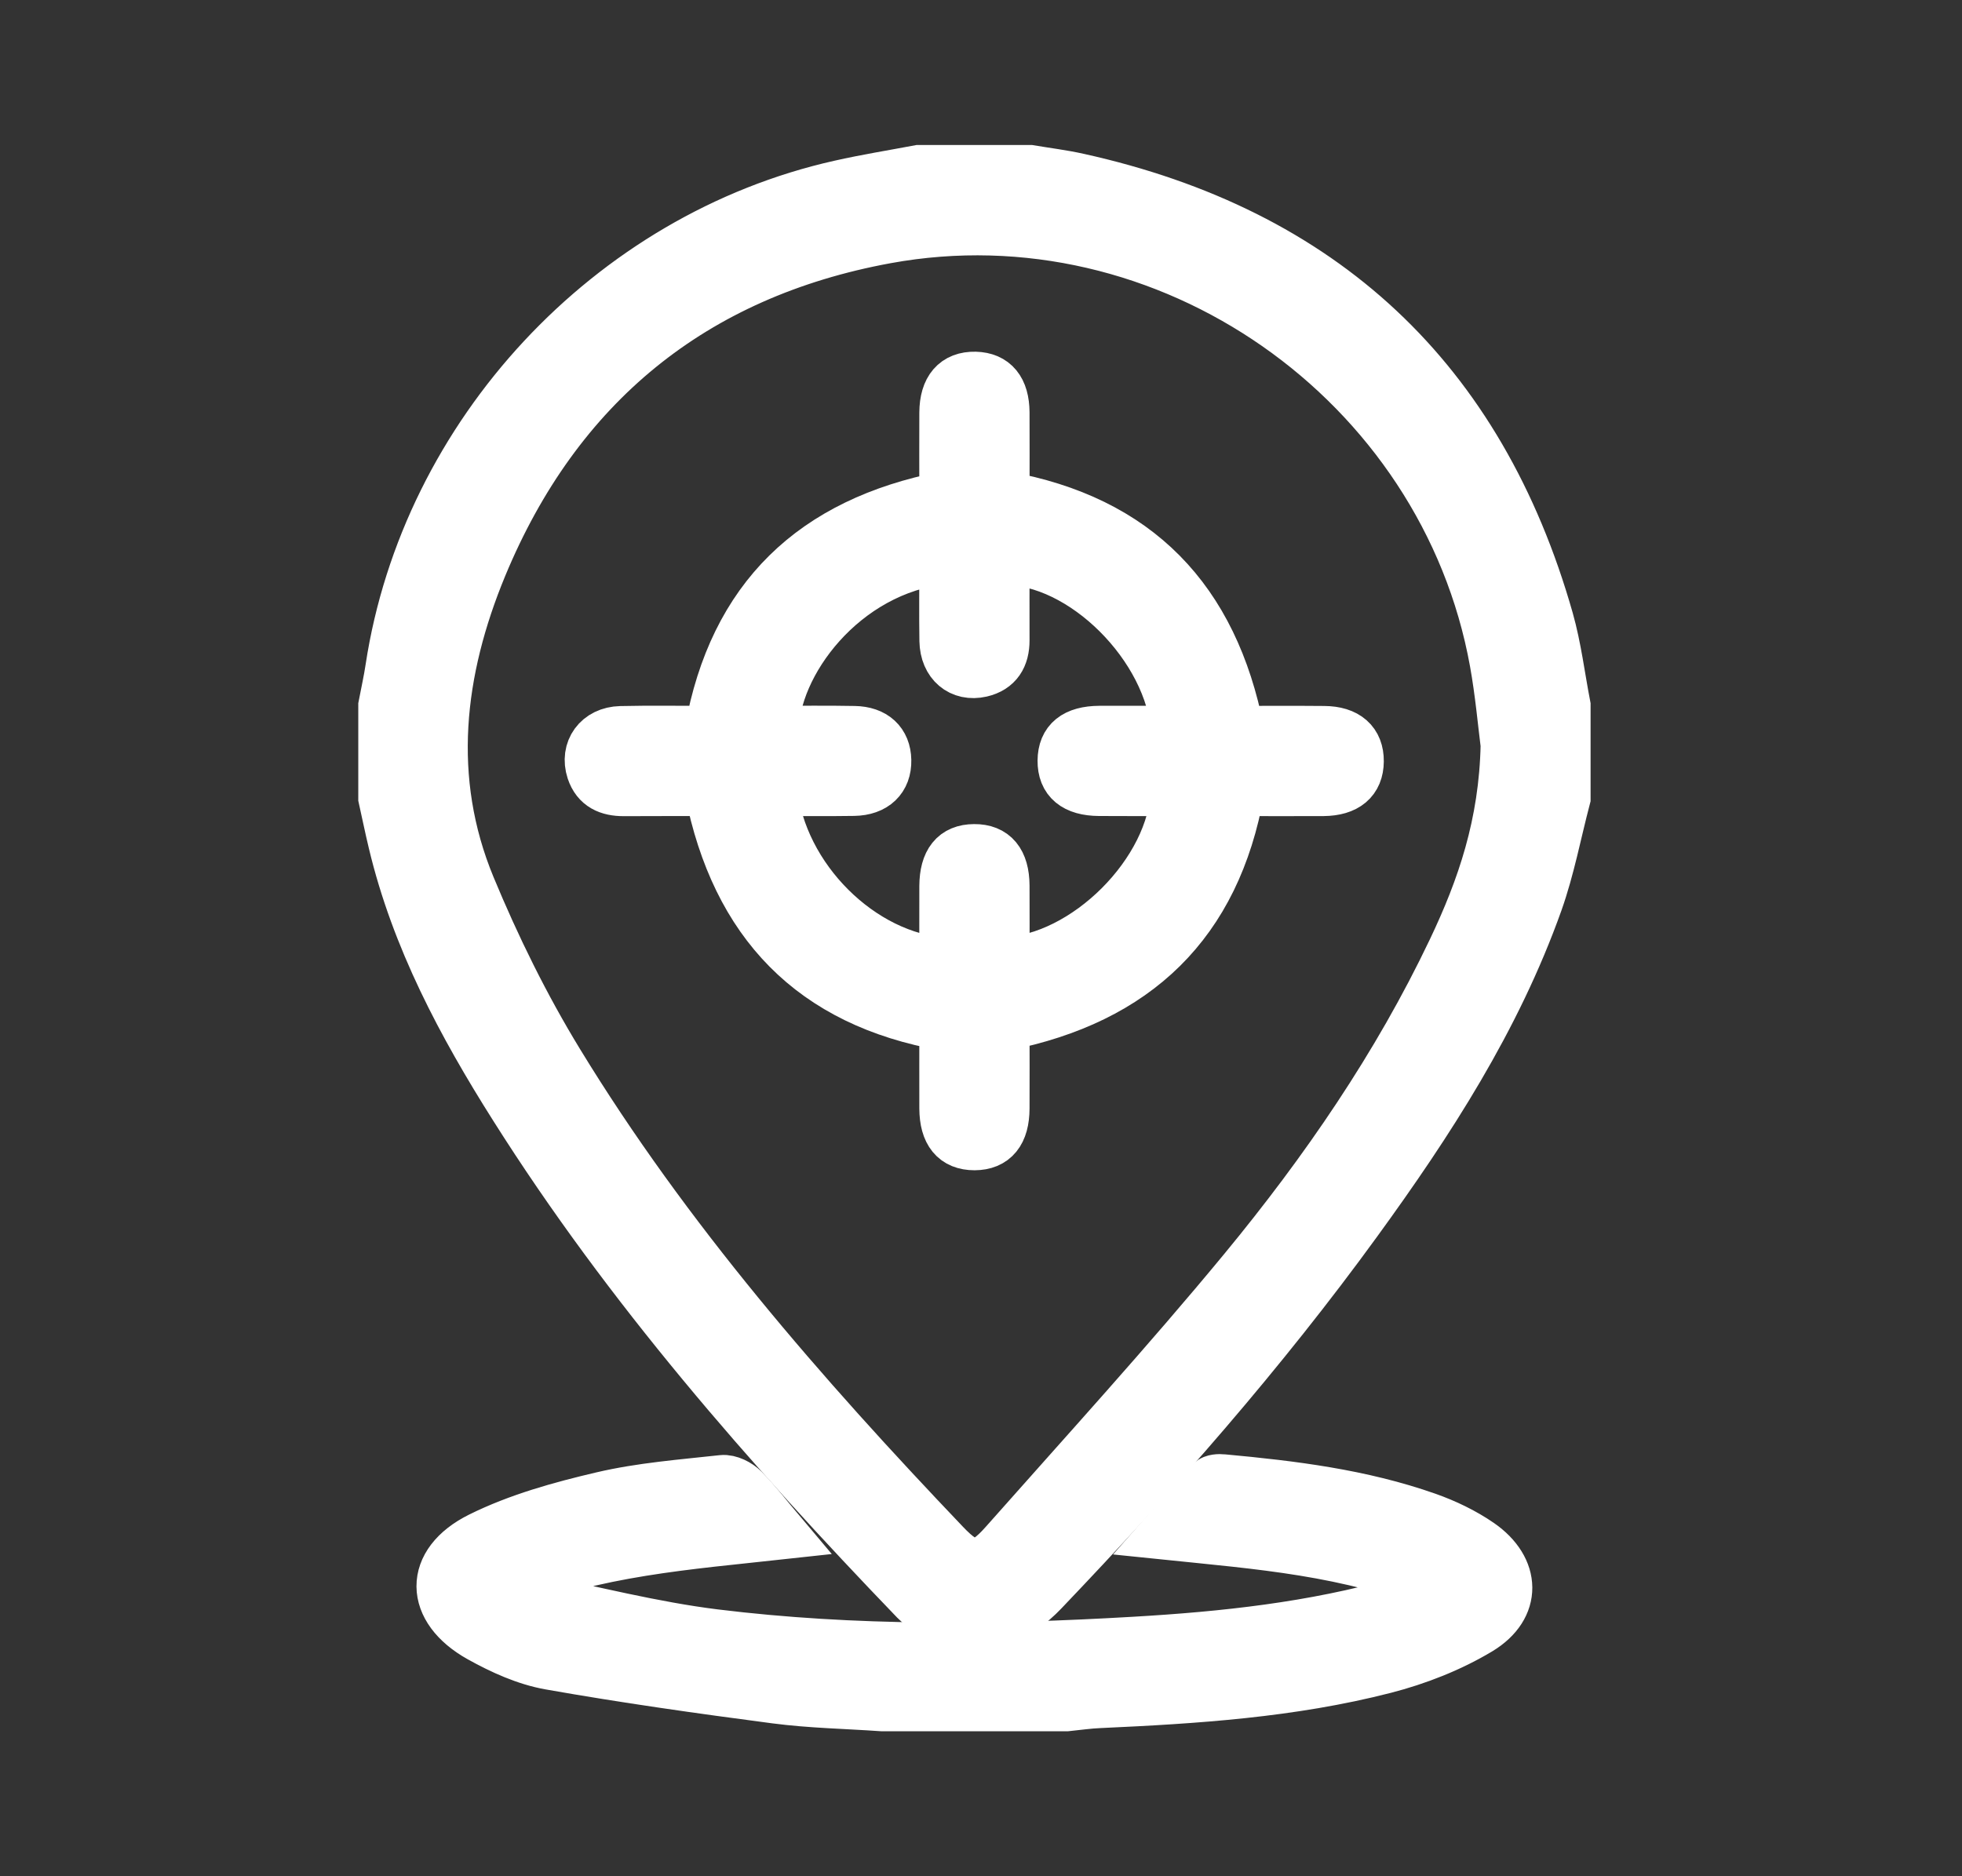 <svg width="23" height="22" viewBox="0 0 23 22" fill="none" xmlns="http://www.w3.org/2000/svg">
<rect x="0" y="0" width="23" height="22" fill="#333333" stroke="none"/>
<path d="M18.346 9.356C18.239 9.764 18.161 10.182 18.021 10.577C17.533 11.947 16.751 13.154 15.903 14.321C14.787 15.858 13.535 17.281 12.224 18.654C11.93 18.961 11.58 19.121 11.155 18.997C11.002 18.953 10.84 18.87 10.732 18.758C9.005 16.963 7.369 15.093 6.035 12.98C5.423 12.012 4.885 11.005 4.616 9.878C4.574 9.705 4.539 9.53 4.5 9.356C4.5 8.995 4.5 8.634 4.5 8.274C4.528 8.127 4.561 7.982 4.583 7.834C5.001 5.095 7.152 2.781 9.849 2.177C10.155 2.108 10.466 2.058 10.774 2C11.207 2 11.639 2 12.072 2C12.262 2.032 12.453 2.055 12.641 2.097C15.499 2.73 17.344 4.446 18.147 7.265C18.24 7.594 18.281 7.937 18.346 8.274C18.346 8.634 18.346 8.995 18.346 9.356ZM17.657 8.735C17.625 8.487 17.593 8.121 17.528 7.761C16.933 4.468 13.685 2.187 10.386 2.791C8.124 3.206 6.526 4.514 5.645 6.639C5.139 7.862 4.986 9.136 5.508 10.398C5.801 11.105 6.143 11.801 6.542 12.455C7.809 14.532 9.4 16.356 11.073 18.111C11.358 18.41 11.502 18.417 11.782 18.1C12.723 17.037 13.68 15.988 14.583 14.894C15.536 13.738 16.386 12.503 17.033 11.143C17.378 10.418 17.638 9.668 17.657 8.735Z" fill="#FFFFFF" stroke="#FFFFFF" stroke-width="0.6"/>
<path d="M10.341 20C9.925 19.971 9.507 19.964 9.094 19.91C8.21 19.794 7.326 19.669 6.449 19.514C6.165 19.464 5.884 19.336 5.629 19.194C5.039 18.865 5.027 18.33 5.631 18.029C6.076 17.808 6.571 17.671 7.058 17.557C7.518 17.449 7.996 17.413 8.468 17.361C8.547 17.352 8.655 17.407 8.714 17.467C8.865 17.619 8.995 17.792 9.158 17.985C8.06 18.105 6.984 18.18 5.912 18.609C6.049 18.672 6.131 18.729 6.221 18.747C6.939 18.895 7.653 19.079 8.378 19.169C10.013 19.37 11.659 19.353 13.3 19.257C14.35 19.196 15.397 19.084 16.415 18.793C16.511 18.765 16.606 18.73 16.7 18.694C16.74 18.68 16.776 18.656 16.867 18.607C15.821 18.177 14.757 18.101 13.658 17.988C13.85 17.77 14.019 17.571 14.197 17.379C14.223 17.351 14.29 17.347 14.335 17.352C15.147 17.427 15.955 17.526 16.728 17.798C16.943 17.874 17.156 17.976 17.343 18.105C17.763 18.396 17.777 18.841 17.34 19.105C17.001 19.309 16.614 19.46 16.23 19.559C15.136 19.84 14.013 19.912 12.889 19.963C12.761 19.968 12.633 19.987 12.505 20C11.784 20 11.063 20 10.341 20Z" fill="#FFFFFF" stroke="#FFFFFF" stroke-width="0.6"/>
<path d="M14.52 8.577C14.861 8.577 15.192 8.575 15.523 8.578C15.785 8.58 15.924 8.705 15.922 8.927C15.92 9.148 15.781 9.266 15.515 9.269C15.184 9.271 14.854 9.269 14.522 9.269C14.245 10.825 13.316 11.714 11.769 12.022C11.769 12.336 11.771 12.667 11.769 12.997C11.768 13.28 11.651 13.421 11.424 13.422C11.195 13.422 11.079 13.281 11.077 12.998C11.076 12.675 11.077 12.351 11.077 12.021C9.525 11.747 8.634 10.82 8.326 9.269C7.998 9.269 7.654 9.268 7.311 9.27C7.136 9.27 6.999 9.213 6.94 9.035C6.862 8.797 7.014 8.585 7.277 8.579C7.629 8.571 7.981 8.577 8.325 8.577C8.605 7.01 9.54 6.128 11.077 5.826C11.077 5.499 11.075 5.168 11.077 4.838C11.079 4.561 11.203 4.419 11.433 4.424C11.652 4.43 11.767 4.568 11.769 4.836C11.771 5.166 11.769 5.497 11.769 5.824C13.33 6.104 14.217 7.033 14.52 8.577ZM11.077 11.295C11.077 10.992 11.076 10.691 11.077 10.39C11.079 10.105 11.192 9.964 11.42 9.963C11.649 9.961 11.767 10.102 11.769 10.384C11.771 10.686 11.769 10.988 11.769 11.29C12.728 11.258 13.761 10.225 13.79 9.269C13.488 9.269 13.186 9.27 12.884 9.268C12.603 9.266 12.461 9.148 12.463 8.919C12.465 8.692 12.604 8.578 12.889 8.576C13.191 8.575 13.492 8.576 13.795 8.576C13.727 7.579 12.69 6.55 11.769 6.56C11.769 6.876 11.768 7.193 11.769 7.509C11.769 7.698 11.691 7.831 11.501 7.875C11.266 7.929 11.083 7.776 11.078 7.515C11.073 7.193 11.077 6.872 11.077 6.548C9.874 6.673 9.059 7.798 9.065 8.576C9.382 8.576 9.698 8.572 10.015 8.578C10.247 8.582 10.379 8.707 10.383 8.914C10.388 9.129 10.251 9.263 10.01 9.267C9.69 9.272 9.37 9.268 9.047 9.268C9.151 10.296 10.093 11.233 11.077 11.295Z" fill="#FFFFFF" stroke="#FFFFFF" stroke-width="0.6"/>
</svg>